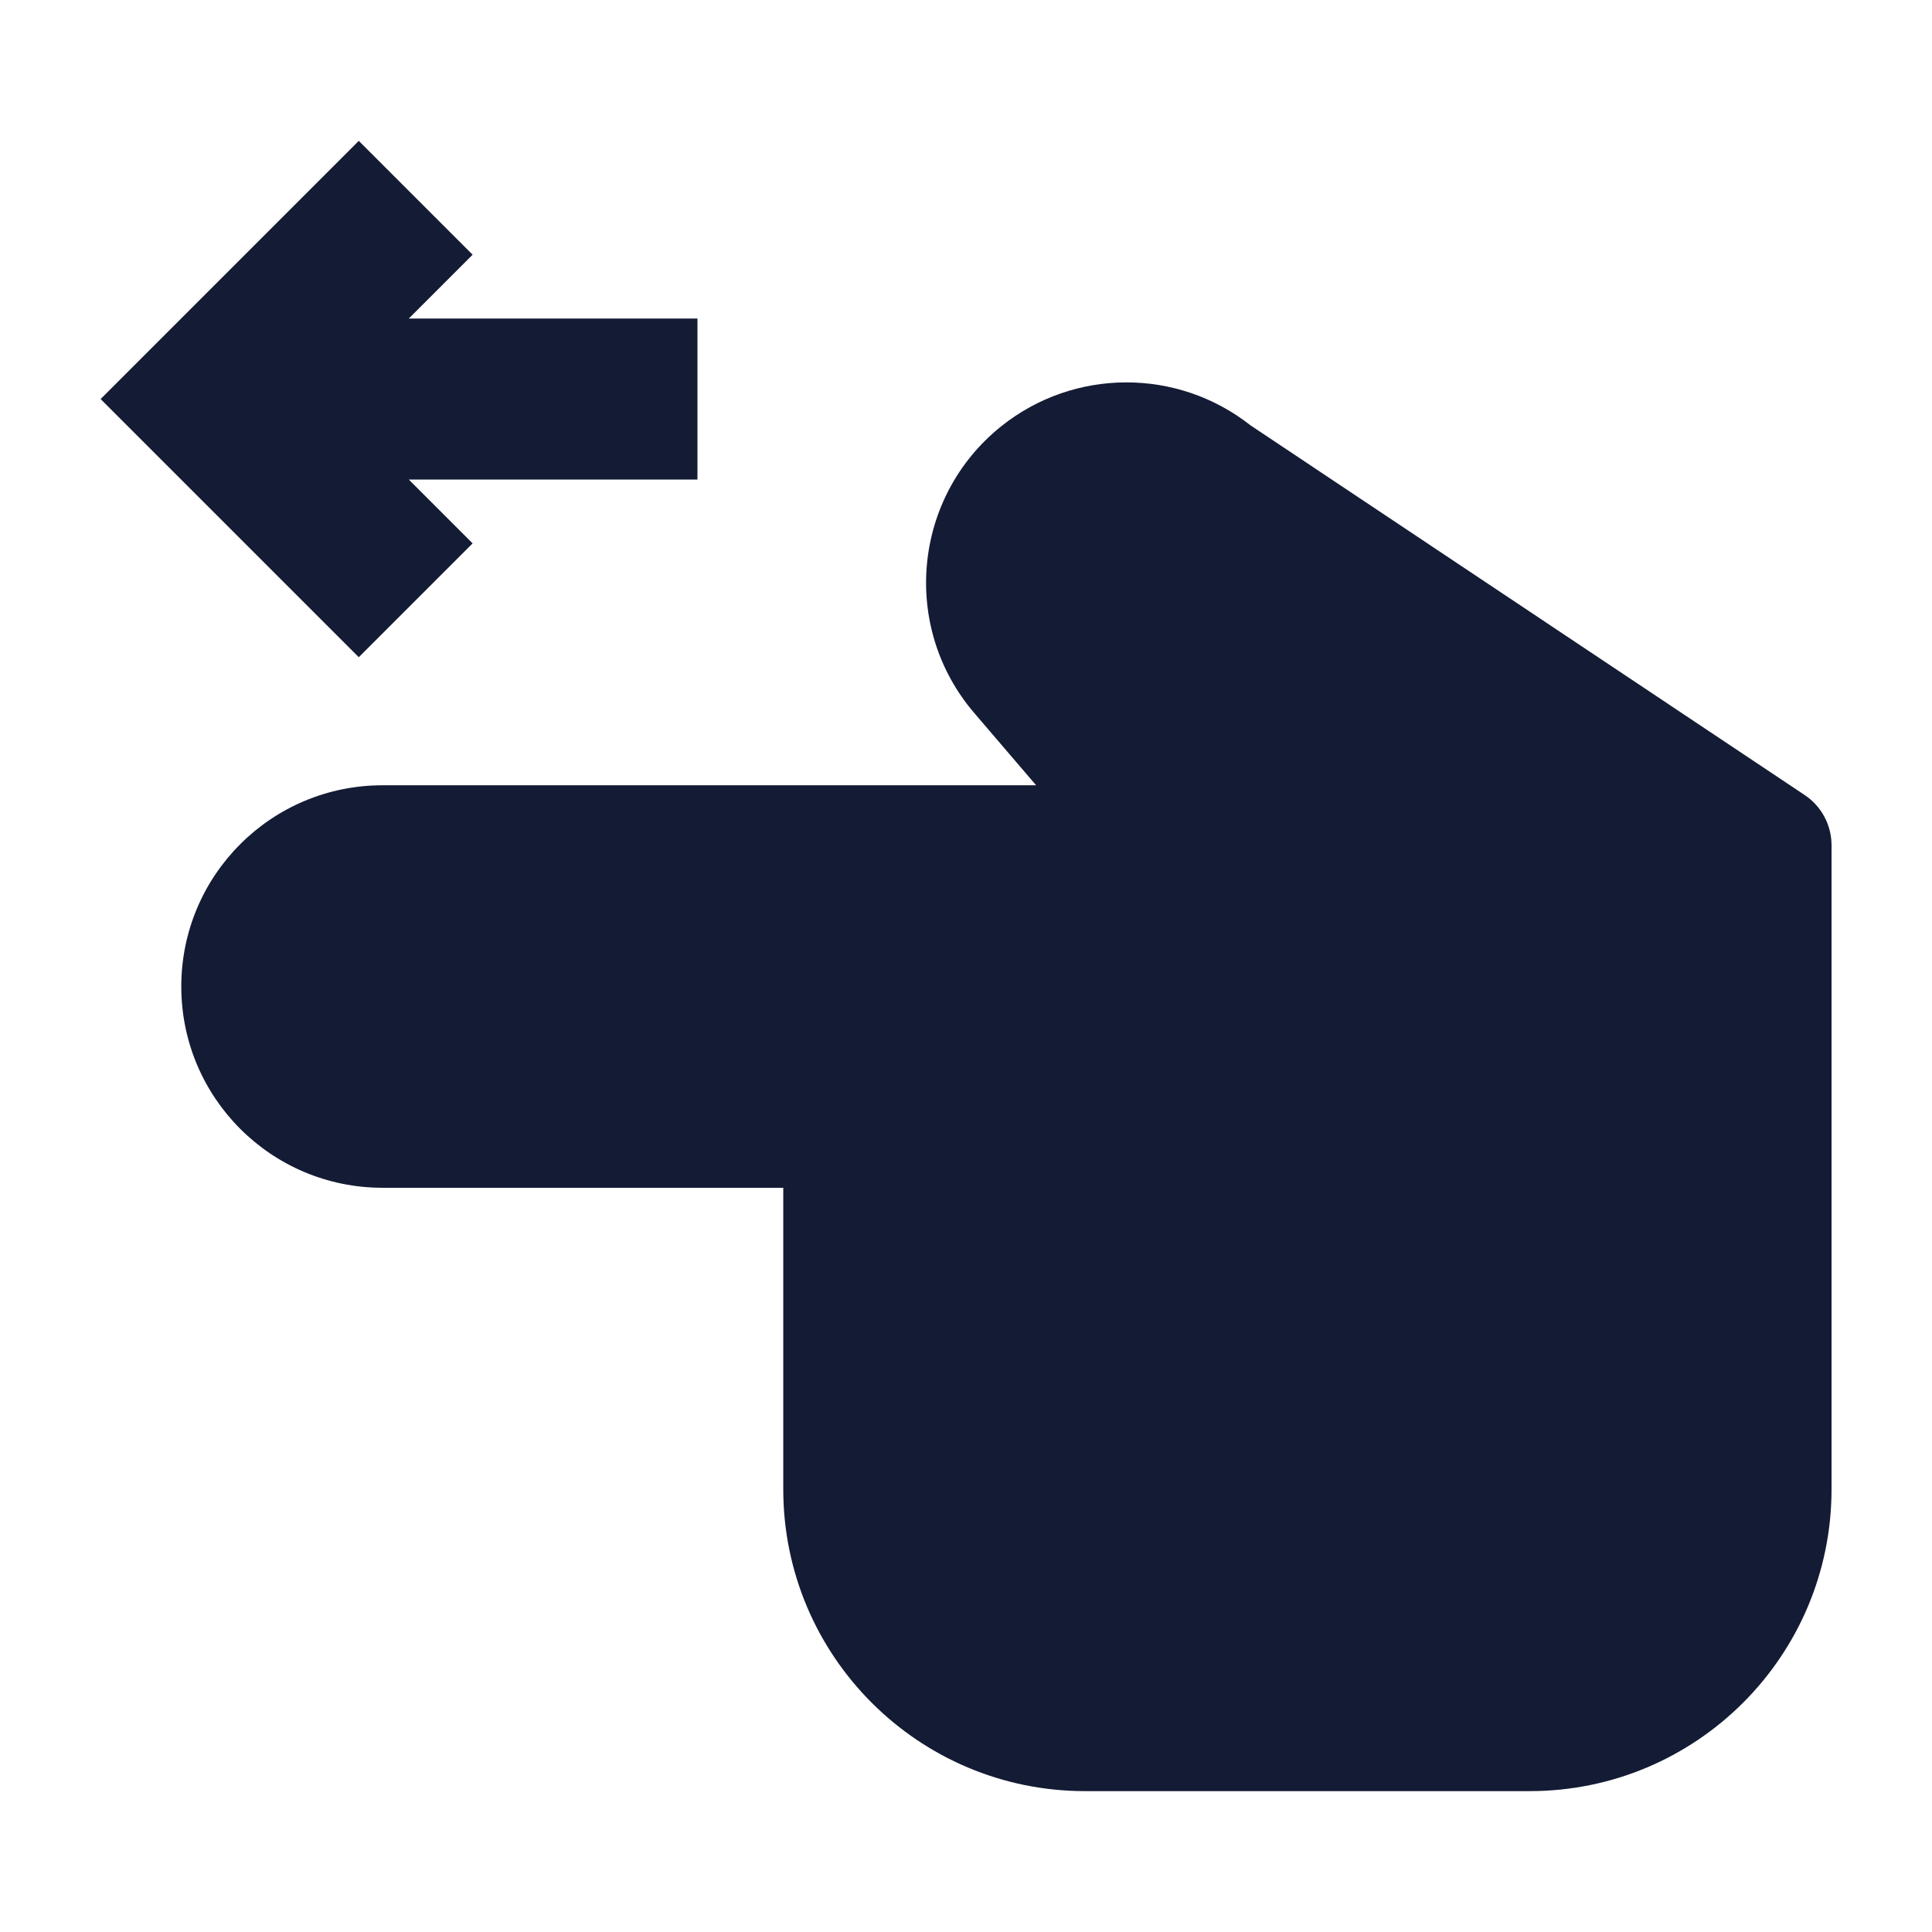 <svg width="24" height="24" viewBox="0 0 24 24" fill="none" xmlns="http://www.w3.org/2000/svg">
<path d="M12.438 5.295C13.343 4.572 14.626 4.569 15.533 5.283L22.418 9.876C22.627 10.015 22.752 10.249 22.752 10.5V18.5C22.752 20.571 21.073 22.25 19.002 22.25H13.479C11.409 22.25 9.73 20.571 9.73 18.5L9.73 14.755H4.752C3.371 14.755 2.252 13.636 2.252 12.255C2.252 10.874 3.371 9.755 4.752 9.755L12.871 9.755L12.104 8.859C11.187 7.79 11.339 6.175 12.438 5.295Z" fill="#141B34"/>
<path fill-rule="evenodd" clip-rule="evenodd" d="M4.457 1.75L1.25 4.957L4.457 8.164L5.871 6.75L5.078 5.957L8.664 5.957L8.664 3.957L5.078 3.957L5.871 3.164L4.457 1.75Z" fill="#141B34"/>
</svg>
